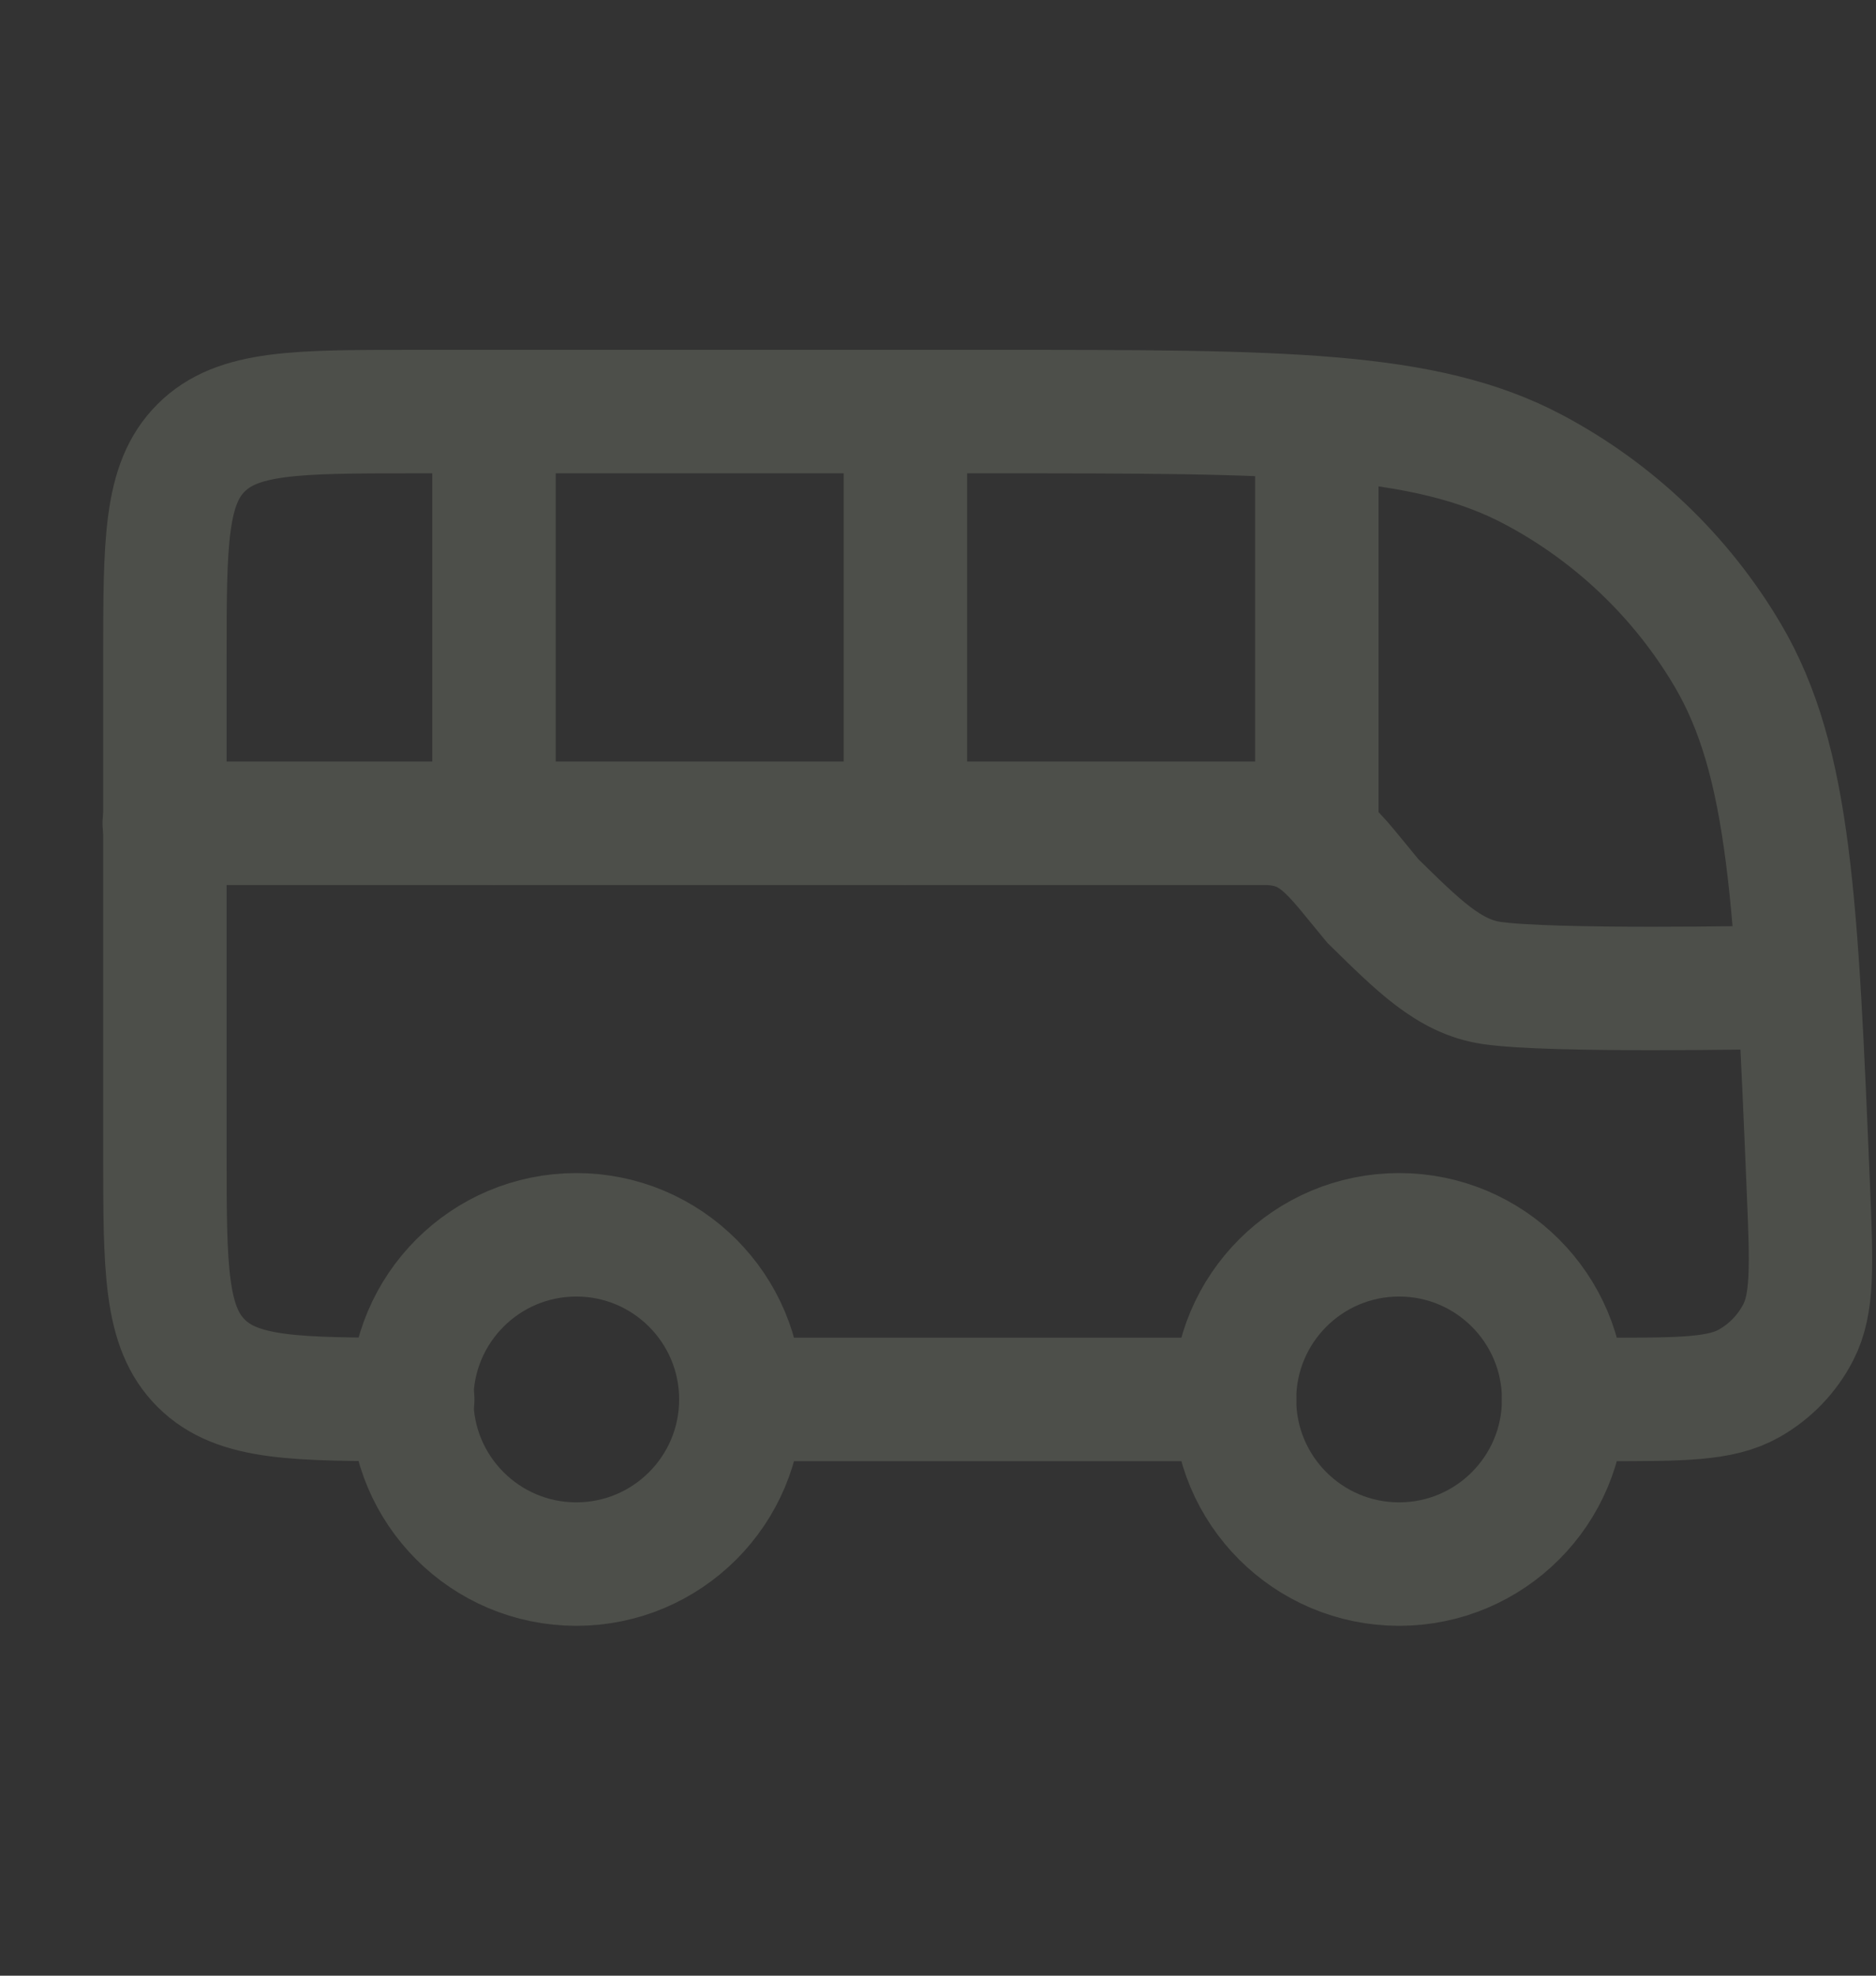 <svg width="114" height="120" viewBox="0 0 114 120" fill="none" xmlns="http://www.w3.org/2000/svg">
<rect x="0" y="0" width="114" height="120" fill="#333333" stroke="none"/>
<g opacity="0.14">
<path d="M30.02 50V25M55.02 50V25M80.019 50V27.5" stroke="#F0FFD7" stroke-width="7.5" stroke-linecap="round" stroke-linejoin="round"/>
<path d="M25.081 85C17.981 85 14.431 85 12.225 82.803C10.02 80.606 10.02 77.071 10.02 70V40C10.02 32.929 10.02 29.393 12.225 27.197C14.431 25 17.981 25 25.081 25H60.502C77.871 25 86.555 25 93.201 28.531C98.095 31.132 102.173 35.028 104.986 39.789C108.805 46.255 109.166 54.897 109.89 72.18C110.084 76.839 110.182 79.168 109.271 80.931C108.602 82.227 107.568 83.3 106.296 84.02C104.565 85 102.225 85 97.543 85H95.019M45.02 85H75.019" stroke="#F0FFD7" stroke-width="7.5" stroke-linecap="round" stroke-linejoin="round"/>
<path d="M35.02 95C40.542 95 45.02 90.523 45.02 85C45.02 79.477 40.542 75 35.02 75C29.497 75 25.02 79.477 25.02 85C25.02 90.523 29.497 95 35.02 95Z" stroke="#F0FFD7" stroke-width="7.5"/>
<path d="M85.019 95C90.543 95 95.019 90.523 95.019 85C95.019 79.477 90.543 75 85.019 75C79.496 75 75.019 79.477 75.019 85C75.019 90.523 79.496 95 85.019 95Z" stroke="#F0FFD7" stroke-width="7.5"/>
<path d="M9.98 50.005H76.82C79.956 50.005 81.02 51.841 83.421 54.721C86.18 57.421 88.046 59.315 90.621 59.701C94.221 60.241 107.54 59.971 107.54 59.971" stroke="#F0FFD7" stroke-width="7.5" stroke-linecap="round"/>
</g>
</svg>

